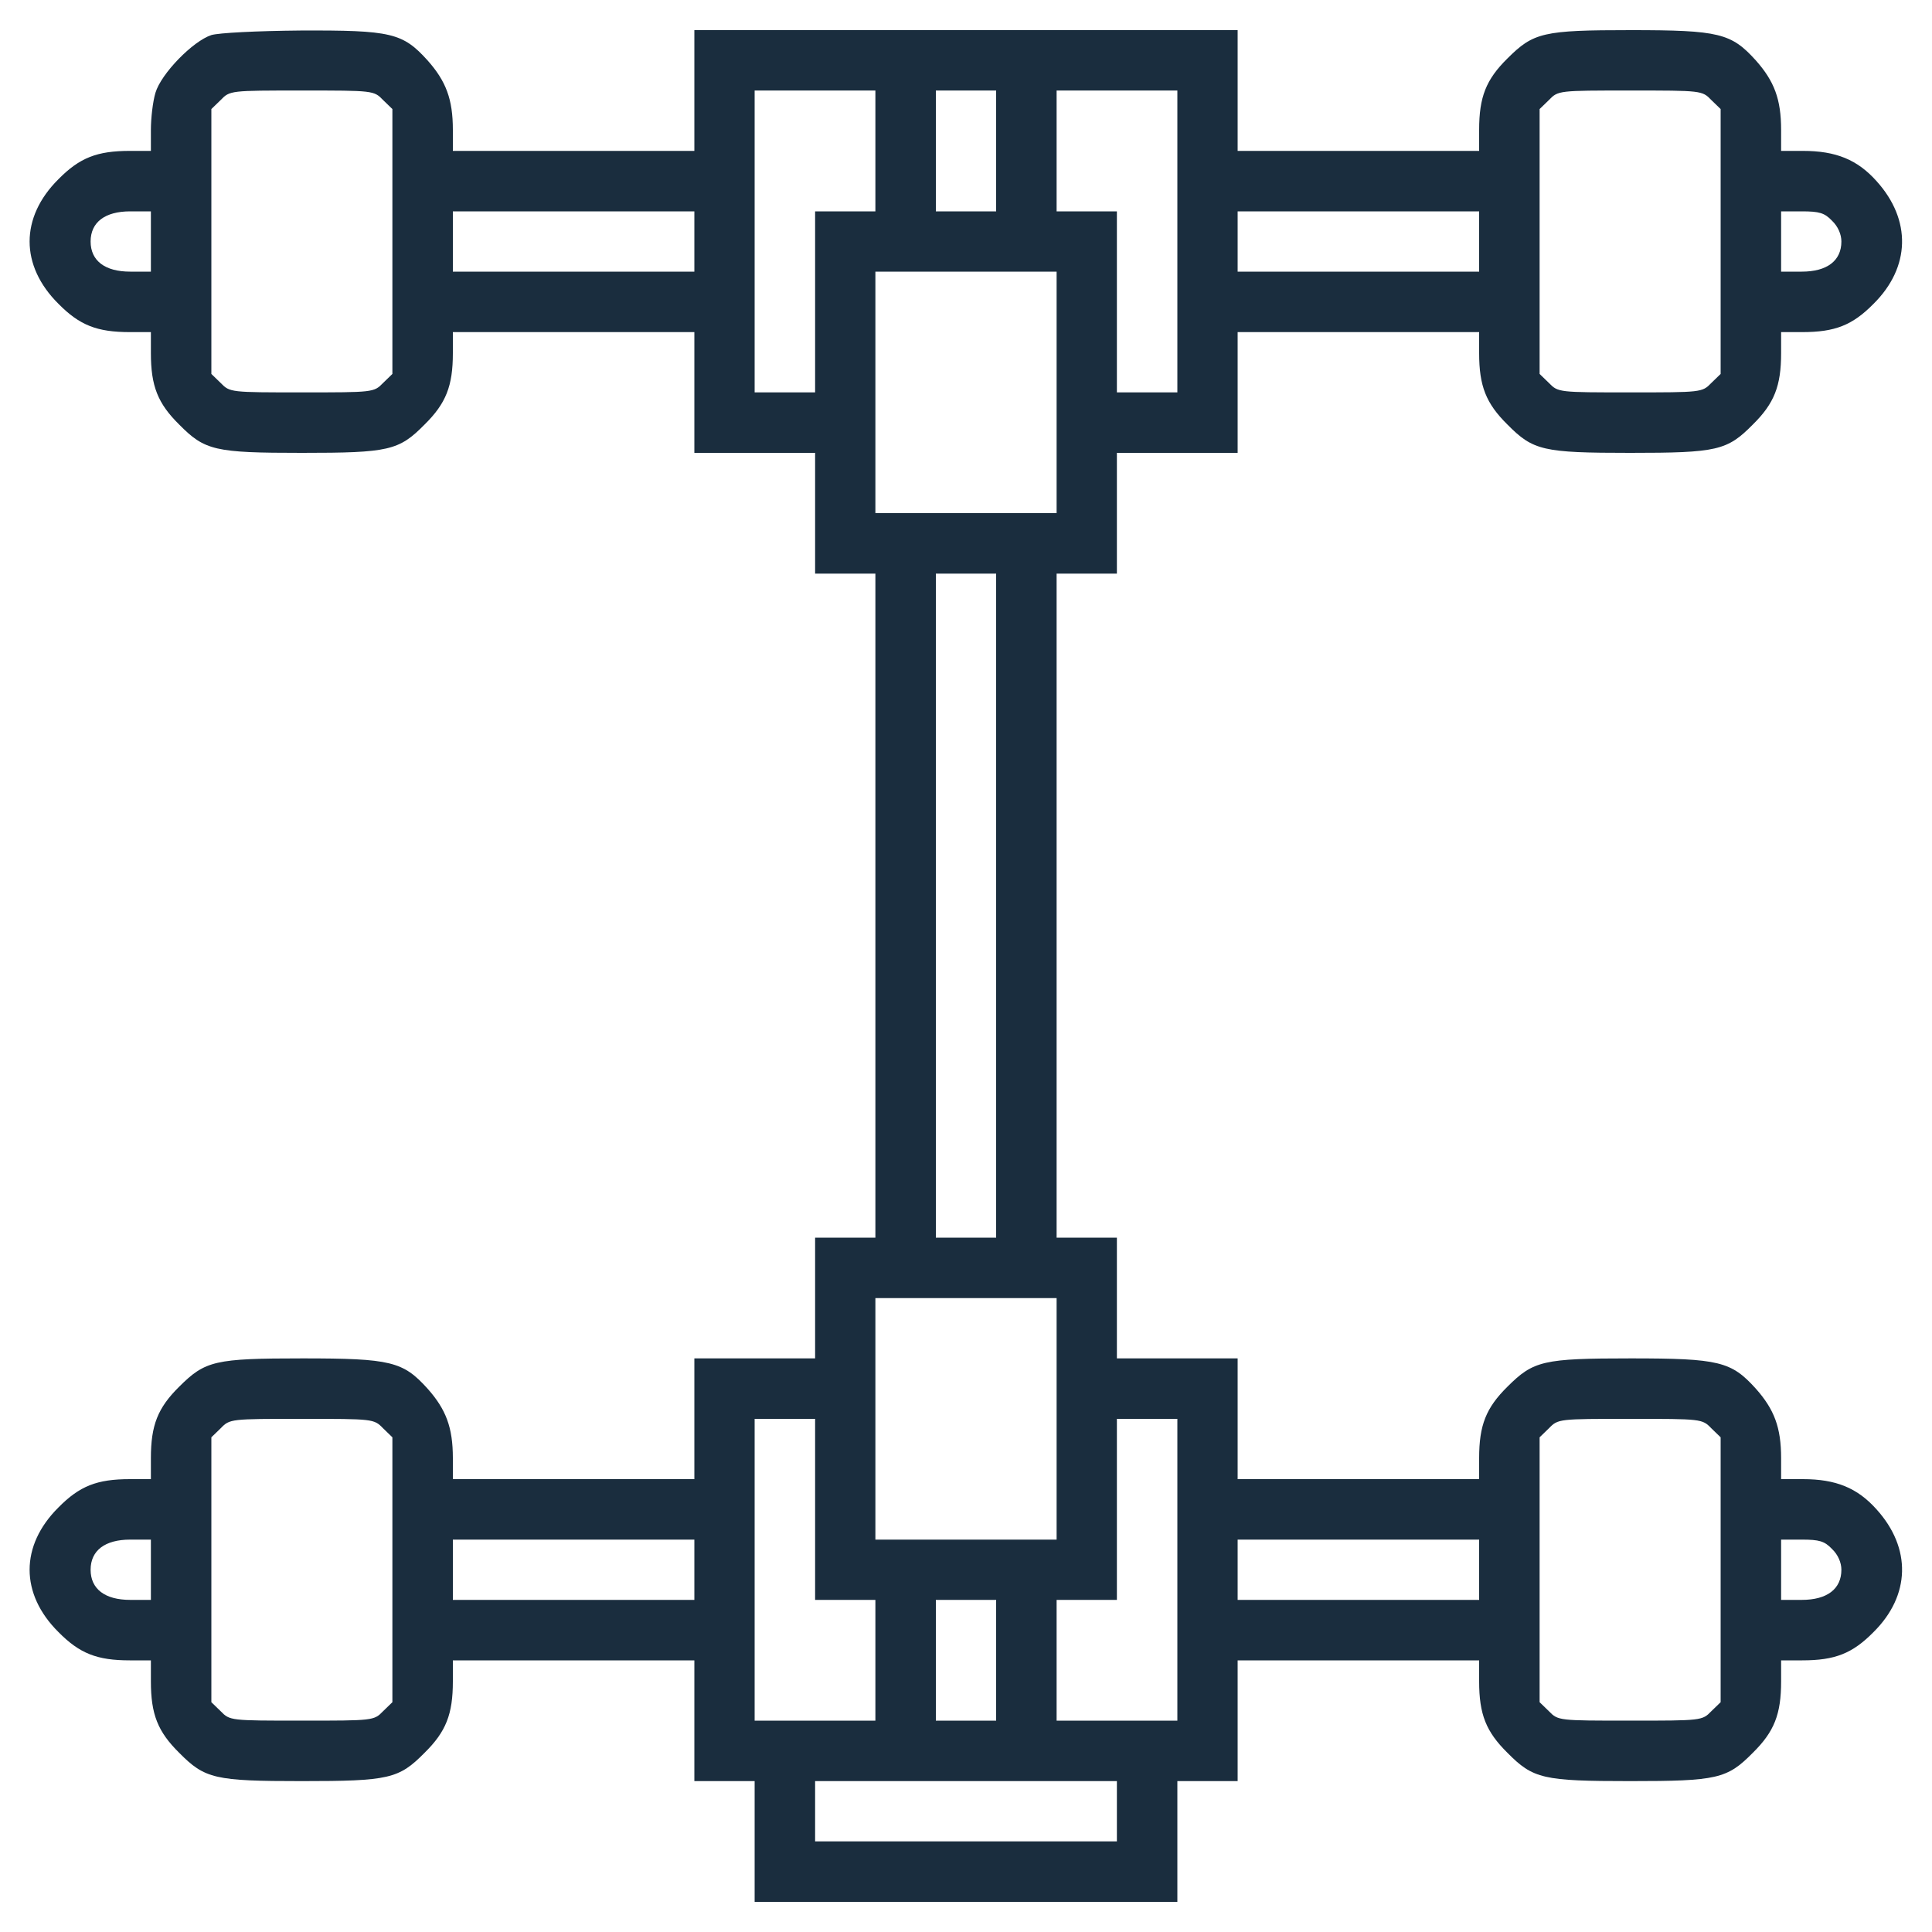<svg width="20" height="20" viewBox="0 0 20 20" fill="none" xmlns="http://www.w3.org/2000/svg">
<g clip-path="url(#clip0_34_5202)">
<path d="M2.188 0.363C1.996 0.426 1.668 0.762 1.609 0.961C1.582 1.051 1.562 1.223 1.562 1.344V1.562H1.344C1.004 1.562 0.824 1.633 0.605 1.855C0.207 2.25 0.207 2.75 0.605 3.145C0.824 3.367 1.004 3.438 1.344 3.438H1.562V3.656C1.562 3.996 1.633 4.176 1.855 4.395C2.121 4.664 2.223 4.688 3.125 4.688C4.027 4.688 4.129 4.664 4.395 4.395C4.617 4.176 4.688 3.996 4.688 3.656V3.438H5.938H7.188V4.062V4.688H7.812H8.438V5.312V5.938H8.75H9.062V9.375V12.812H8.75H8.438V13.438V14.062H7.812H7.188V14.688V15.312H5.938H4.688V15.094C4.688 14.777 4.617 14.59 4.426 14.375C4.172 14.094 4.047 14.062 3.133 14.062C2.223 14.062 2.125 14.086 1.855 14.355C1.633 14.574 1.562 14.754 1.562 15.094V15.312H1.344C1.004 15.312 0.824 15.383 0.605 15.605C0.207 16 0.207 16.5 0.605 16.895C0.824 17.117 1.004 17.188 1.344 17.188H1.562V17.406C1.562 17.746 1.633 17.926 1.855 18.145C2.121 18.414 2.223 18.438 3.125 18.438C4.027 18.438 4.129 18.414 4.395 18.145C4.617 17.926 4.688 17.746 4.688 17.406V17.188H5.938H7.188V17.812V18.438H7.5H7.812V19.062V19.688H10H12.188V19.062V18.438H12.5H12.812V17.812V17.188H14.062H15.312V17.406C15.312 17.746 15.383 17.926 15.605 18.145C15.871 18.414 15.973 18.438 16.875 18.438C17.777 18.438 17.879 18.414 18.145 18.145C18.367 17.926 18.438 17.746 18.438 17.406V17.188H18.656C18.996 17.188 19.176 17.117 19.395 16.895C19.777 16.516 19.789 16.027 19.426 15.625C19.227 15.402 19.004 15.312 18.664 15.312H18.438V15.094C18.438 14.777 18.367 14.59 18.176 14.375C17.922 14.094 17.797 14.062 16.883 14.062C15.973 14.062 15.875 14.086 15.605 14.355C15.383 14.574 15.312 14.754 15.312 15.094V15.312H14.062H12.812V14.688V14.062H12.188H11.562V13.438V12.812H11.25H10.938V9.375V5.938H11.25H11.562V5.312V4.688H12.188H12.812V4.062V3.438H14.062H15.312V3.656C15.312 3.996 15.383 4.176 15.605 4.395C15.871 4.664 15.973 4.688 16.875 4.688C17.777 4.688 17.879 4.664 18.145 4.395C18.367 4.176 18.438 3.996 18.438 3.656V3.438H18.656C18.996 3.438 19.176 3.367 19.395 3.145C19.777 2.766 19.789 2.277 19.426 1.875C19.227 1.652 19.004 1.562 18.664 1.562H18.438V1.344C18.438 1.027 18.367 0.84 18.176 0.625C17.922 0.344 17.797 0.312 16.883 0.312C15.973 0.312 15.875 0.336 15.605 0.605C15.383 0.824 15.312 1.004 15.312 1.344V1.562H14.062H12.812V0.937V0.312H10H7.188V0.937V1.562H5.938H4.688V1.344C4.688 1.027 4.617 0.84 4.426 0.625C4.168 0.34 4.051 0.312 3.109 0.316C2.656 0.32 2.266 0.34 2.188 0.363ZM3.965 1.035L4.062 1.129V2.5V3.871L3.965 3.965C3.871 4.062 3.863 4.062 3.125 4.062C2.387 4.062 2.379 4.062 2.285 3.965L2.188 3.871V2.5V1.129L2.285 1.035C2.379 0.937 2.387 0.937 3.125 0.937C3.863 0.937 3.871 0.937 3.965 1.035ZM9.062 1.562V2.188H8.75H8.438V3.125V4.062H8.125H7.812V2.5V0.937H8.438H9.062V1.562ZM10.312 1.562V2.188H10H9.688V1.562V0.937H10H10.312V1.562ZM12.188 2.5V4.062H11.875H11.562V3.125V2.188H11.25H10.938V1.562V0.937H11.562H12.188V2.5ZM17.715 1.035L17.812 1.129V2.5V3.871L17.715 3.965C17.621 4.062 17.613 4.062 16.875 4.062C16.137 4.062 16.129 4.062 16.035 3.965L15.938 3.871V2.5V1.129L16.035 1.035C16.129 0.937 16.137 0.937 16.875 0.937C17.613 0.937 17.621 0.937 17.715 1.035ZM1.562 2.5V2.812H1.348C1.086 2.812 0.938 2.699 0.938 2.5C0.938 2.301 1.086 2.188 1.348 2.188H1.562V2.5ZM7.188 2.5V2.812H5.938H4.688V2.5V2.188H5.938H7.188V2.5ZM15.312 2.5V2.812H14.062H12.812V2.5V2.188H14.062H15.312V2.5ZM18.965 2.285C19.027 2.344 19.062 2.426 19.062 2.5C19.062 2.699 18.914 2.812 18.652 2.812H18.438V2.5V2.188H18.652C18.832 2.188 18.887 2.203 18.965 2.285ZM10.938 4.062V5.312H10H9.062V4.062V2.812H10H10.938V4.062ZM10.312 9.375V12.812H10H9.688V9.375V5.938H10H10.312V9.375ZM10.938 14.688V15.938H10H9.062V14.688V13.438H10H10.938V14.688ZM3.965 14.785L4.062 14.879V16.25V17.621L3.965 17.715C3.871 17.812 3.863 17.812 3.125 17.812C2.387 17.812 2.379 17.812 2.285 17.715L2.188 17.621V16.25V14.879L2.285 14.785C2.379 14.688 2.387 14.688 3.125 14.688C3.863 14.688 3.871 14.688 3.965 14.785ZM8.438 15.625V16.562H8.75H9.062V17.188V17.812H8.438H7.812V16.25V14.688H8.125H8.438V15.625ZM12.188 16.25V17.812H11.562H10.938V17.188V16.562H11.25H11.562V15.625V14.688H11.875H12.188V16.25ZM17.715 14.785L17.812 14.879V16.25V17.621L17.715 17.715C17.621 17.812 17.613 17.812 16.875 17.812C16.137 17.812 16.129 17.812 16.035 17.715L15.938 17.621V16.25V14.879L16.035 14.785C16.129 14.688 16.137 14.688 16.875 14.688C17.613 14.688 17.621 14.688 17.715 14.785ZM1.562 16.25V16.562H1.348C1.086 16.562 0.938 16.449 0.938 16.25C0.938 16.051 1.086 15.938 1.348 15.938H1.562V16.25ZM7.188 16.25V16.562H5.938H4.688V16.25V15.938H5.938H7.188V16.25ZM15.312 16.25V16.562H14.062H12.812V16.25V15.938H14.062H15.312V16.25ZM18.965 16.035C19.027 16.094 19.062 16.176 19.062 16.25C19.062 16.449 18.914 16.562 18.652 16.562H18.438V16.25V15.938H18.652C18.832 15.938 18.887 15.953 18.965 16.035ZM10.312 17.188V17.812H10H9.688V17.188V16.562H10H10.312V17.188ZM11.562 18.75V19.062H10H8.438V18.75V18.438H10H11.562V18.75Z" fill="#1A2D3E"/>
</g>
<defs>
<clipPath id="clip0_34_5202">
<rect width="20" height="20" fill="white"/>
</clipPath>
</defs>
</svg>

